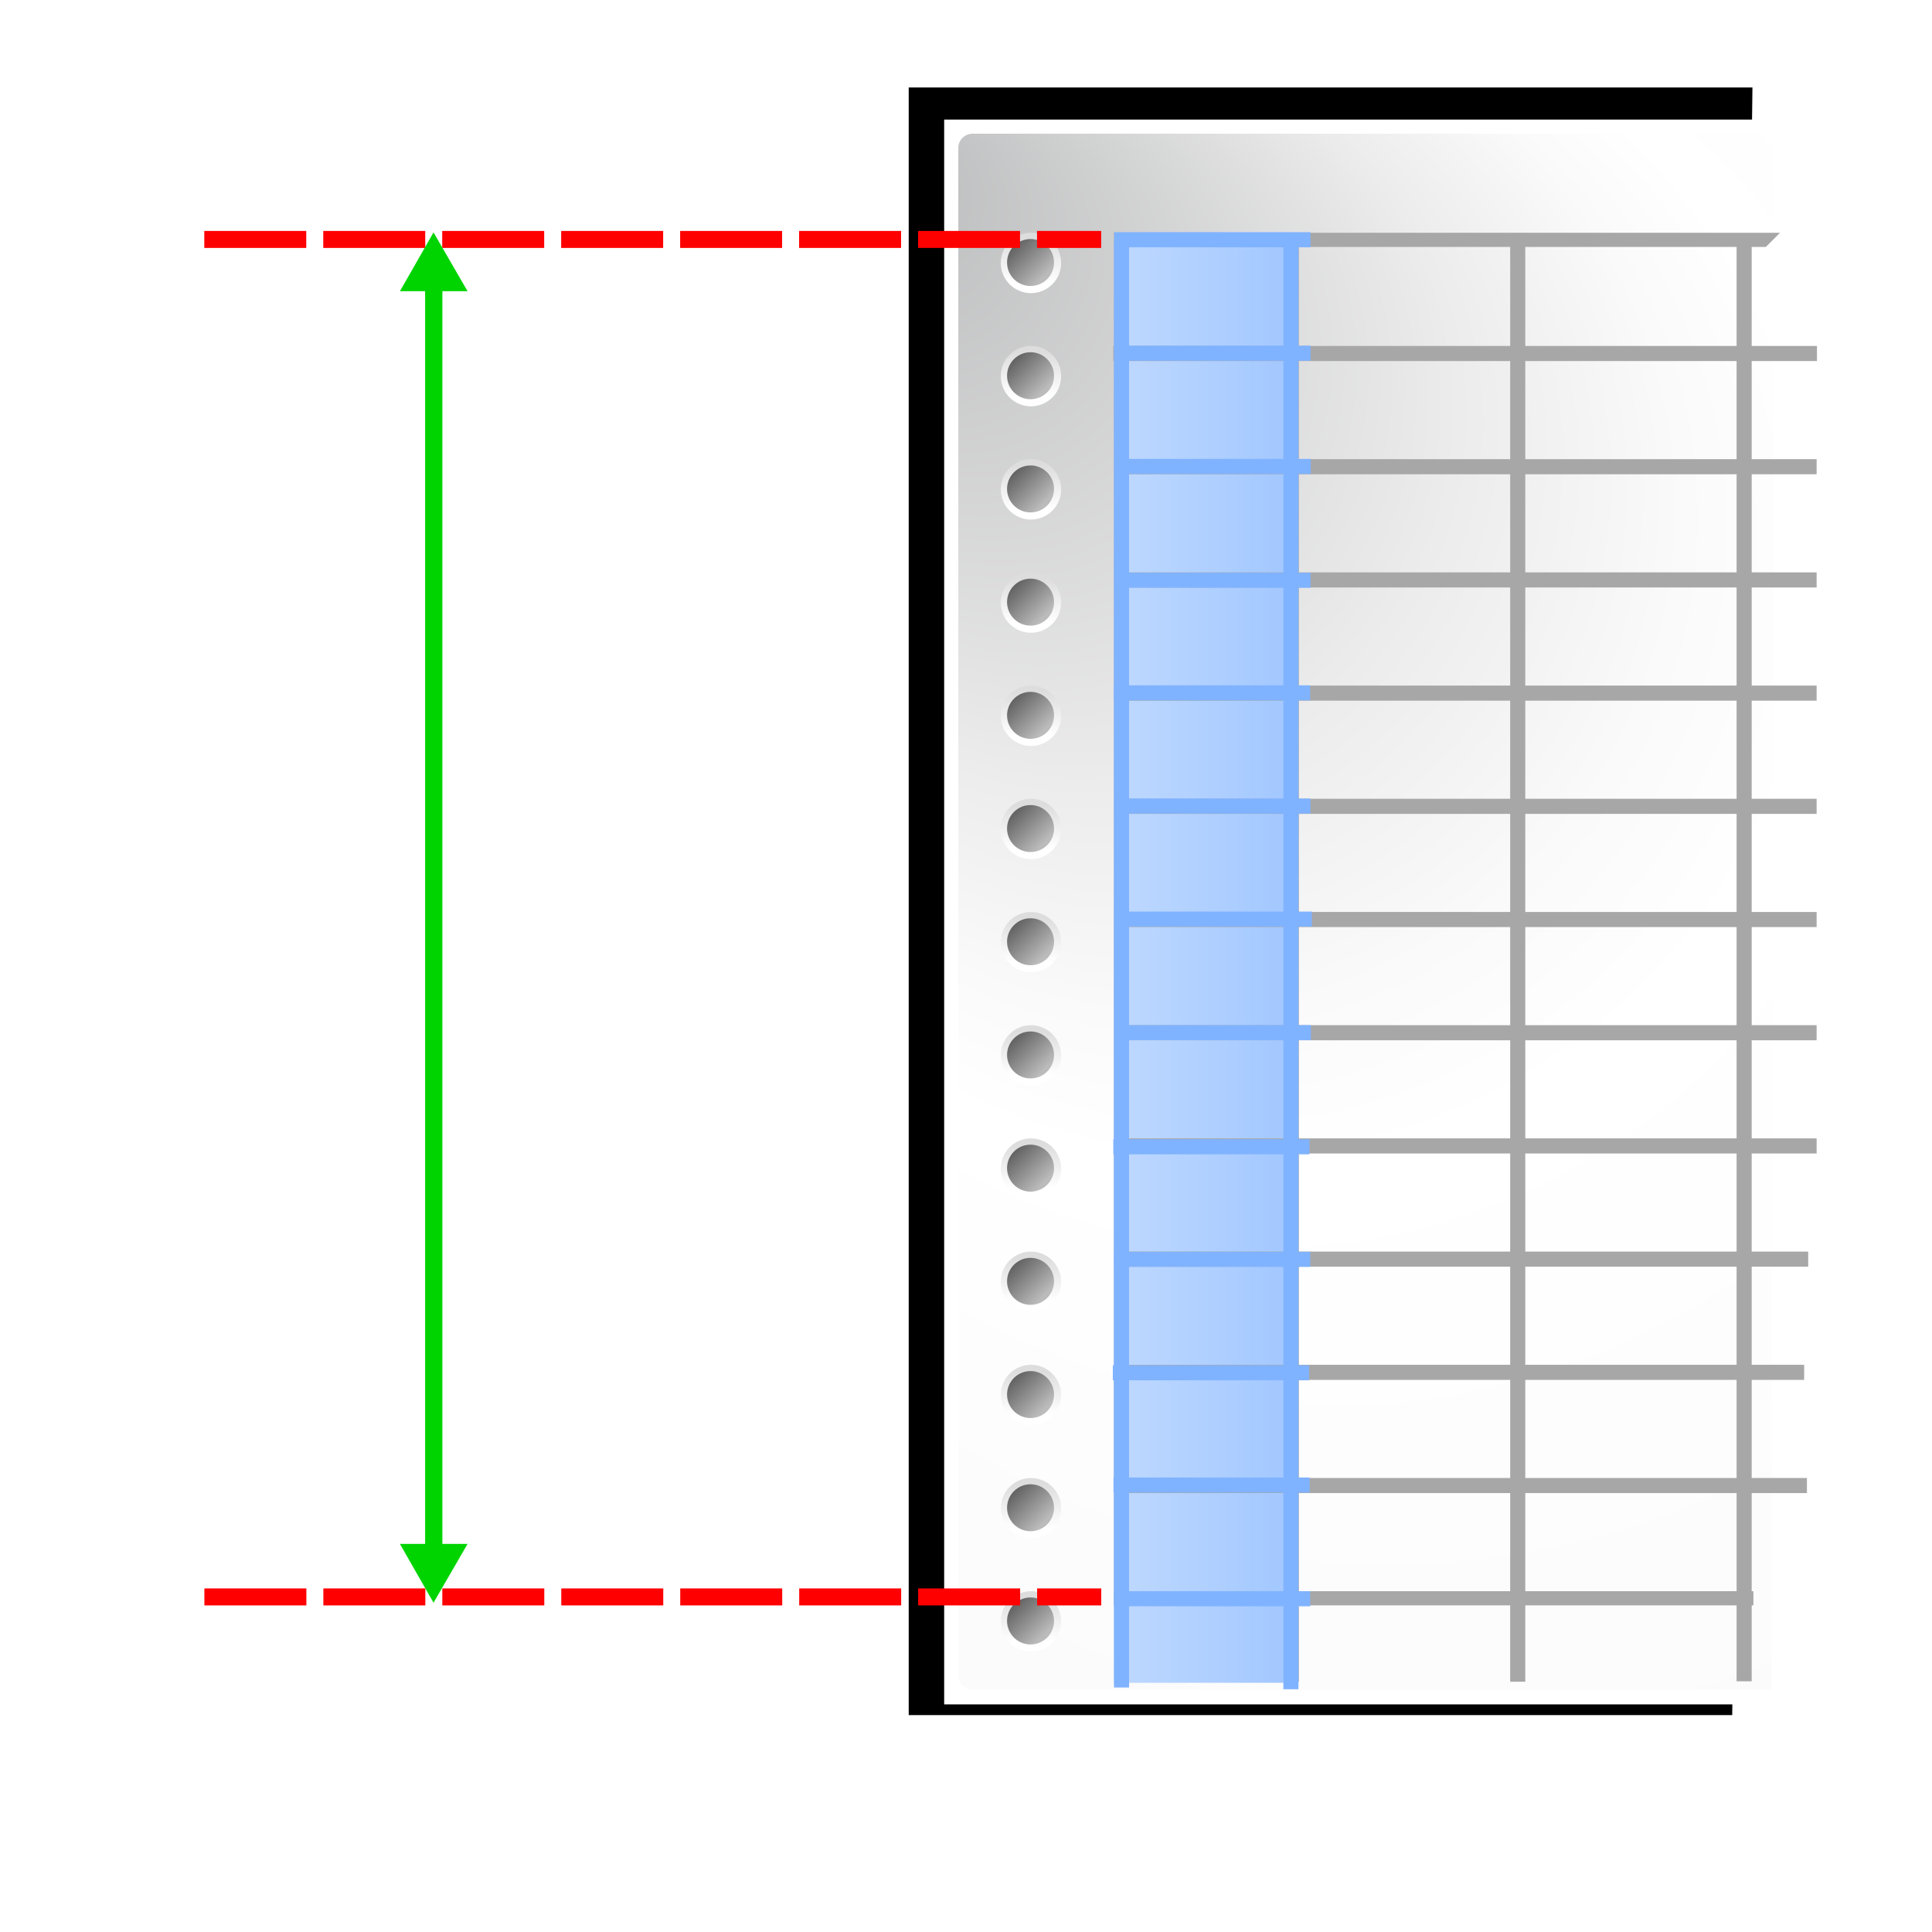 <?xml version="1.0" standalone="no"?>
<!DOCTYPE svg PUBLIC "-//W3C//DTD SVG 20010904//EN" "http://www.w3.org/TR/2001/REC-SVG-20010904/DTD/svg10.dtd">
<!-- Created using Karbon14, part of koffice: http://www.koffice.org/karbon -->
<svg xmlns="http://www.w3.org/2000/svg" xmlns:xlink="http://www.w3.org/1999/xlink" width="102.4pt" height="102.4pt">
  <defs>
    <filter id="defitem0" filterUnits="objectBoundingBox" primitiveUnits="objectBoundingBox" x="-0.1" y="-0.1" width="1.2" height="1.2">
     <feGaussianBlur result="" in="" x="-0.1" y="-0.1" width="1.2" height="1.2" stdDeviation="0.041, 0.023"/>
    </filter>
    <radialGradient id="defitem1" gradientUnits="userSpaceOnUse" gradientTransform="matrix(1 0 0 1 -17 -8.997)" cx="102" cy="112.305" fx="8.265" fy="9.099" r="139.559" spreadMethod="pad" >
      <stop stop-color="#b7b8b9" offset="0" stop-opacity="1" />
      <stop stop-color="#ececec" offset="0.189" stop-opacity="1" />
      <stop stop-color="#fafafa" offset="0.257" stop-opacity="1" />
      <stop stop-color="#ffffff" offset="0.301" stop-opacity="1" />
      <stop stop-color="#fafafa" offset="0.531" stop-opacity="1" />
      <stop stop-color="#ebecec" offset="0.845" stop-opacity="1" />
      <stop stop-color="#e1e2e3" offset="1" stop-opacity="1" />
    </radialGradient>
    <linearGradient id="defitem2" gradientUnits="userSpaceOnUse" gradientTransform="translate(-151, -172)" x1="153" y1="175.557" x2="153" y2="172.444" spreadMethod="pad" >
      <stop stop-color="#ffffff" offset="0" stop-opacity="1" />
      <stop stop-color="#dddddd" offset="1" stop-opacity="1" />
    </linearGradient>
    <linearGradient id="defitem3" gradientUnits="userSpaceOnUse" gradientTransform="translate(-151.444, -172.444)" x1="154.101" y1="175.101" x2="151.9" y2="172.901" spreadMethod="pad" >
      <stop stop-color="#bbbbbb" offset="0" stop-opacity="1" />
      <stop stop-color="#616161" offset="1" stop-opacity="1" />
    </linearGradient>
    <linearGradient id="defitem4" gradientUnits="userSpaceOnUse" gradientTransform="translate(-151, -164)" x1="153" y1="167.557" x2="153" y2="164.444" spreadMethod="pad" >
      <stop stop-color="#ffffff" offset="0" stop-opacity="1" />
      <stop stop-color="#dddddd" offset="1" stop-opacity="1" />
    </linearGradient>
    <linearGradient id="defitem5" gradientUnits="userSpaceOnUse" gradientTransform="translate(-151.444, -164.444)" x1="154.101" y1="167.101" x2="151.9" y2="164.9" spreadMethod="pad" >
      <stop stop-color="#bbbbbb" offset="0" stop-opacity="1" />
      <stop stop-color="#616161" offset="1" stop-opacity="1" />
    </linearGradient>
    <linearGradient id="defitem6" gradientUnits="userSpaceOnUse" gradientTransform="translate(-151, -156)" x1="153" y1="159.557" x2="153" y2="156.444" spreadMethod="pad" >
      <stop stop-color="#ffffff" offset="0" stop-opacity="1" />
      <stop stop-color="#dddddd" offset="1" stop-opacity="1" />
    </linearGradient>
    <linearGradient id="defitem7" gradientUnits="userSpaceOnUse" gradientTransform="translate(-151.444, -156.444)" x1="154.101" y1="159.101" x2="151.9" y2="156.9" spreadMethod="pad" >
      <stop stop-color="#bbbbbb" offset="0" stop-opacity="1" />
      <stop stop-color="#616161" offset="1" stop-opacity="1" />
    </linearGradient>
    <linearGradient id="defitem8" gradientUnits="userSpaceOnUse" gradientTransform="translate(-151, -148)" x1="153" y1="151.557" x2="153" y2="148.444" spreadMethod="pad" >
      <stop stop-color="#ffffff" offset="0" stop-opacity="1" />
      <stop stop-color="#dddddd" offset="1" stop-opacity="1" />
    </linearGradient>
    <linearGradient id="defitem9" gradientUnits="userSpaceOnUse" gradientTransform="translate(-151.444, -148.444)" x1="154.101" y1="151.101" x2="151.9" y2="148.9" spreadMethod="pad" >
      <stop stop-color="#bbbbbb" offset="0" stop-opacity="1" />
      <stop stop-color="#616161" offset="1" stop-opacity="1" />
    </linearGradient>
    <linearGradient id="defitem10" gradientUnits="userSpaceOnUse" gradientTransform="translate(-151, -140)" x1="153" y1="143.557" x2="153" y2="140.444" spreadMethod="pad" >
      <stop stop-color="#ffffff" offset="0" stop-opacity="1" />
      <stop stop-color="#dddddd" offset="1" stop-opacity="1" />
    </linearGradient>
    <linearGradient id="defitem11" gradientUnits="userSpaceOnUse" gradientTransform="translate(-151.444, -140.444)" x1="154.101" y1="143.101" x2="151.9" y2="140.9" spreadMethod="pad" >
      <stop stop-color="#bbbbbb" offset="0" stop-opacity="1" />
      <stop stop-color="#616161" offset="1" stop-opacity="1" />
    </linearGradient>
    <linearGradient id="defitem12" gradientUnits="userSpaceOnUse" gradientTransform="translate(-151, -132)" x1="153" y1="135.557" x2="153" y2="132.444" spreadMethod="pad" >
      <stop stop-color="#ffffff" offset="0" stop-opacity="1" />
      <stop stop-color="#dddddd" offset="1" stop-opacity="1" />
    </linearGradient>
    <linearGradient id="defitem13" gradientUnits="userSpaceOnUse" gradientTransform="translate(-151.444, -132.444)" x1="154.101" y1="135.101" x2="151.9" y2="132.9" spreadMethod="pad" >
      <stop stop-color="#bbbbbb" offset="0" stop-opacity="1" />
      <stop stop-color="#616161" offset="1" stop-opacity="1" />
    </linearGradient>
    <linearGradient id="defitem14" gradientUnits="userSpaceOnUse" gradientTransform="translate(-151, -124)" x1="153" y1="127.557" x2="153" y2="124.444" spreadMethod="pad" >
      <stop stop-color="#ffffff" offset="0" stop-opacity="1" />
      <stop stop-color="#dddddd" offset="1" stop-opacity="1" />
    </linearGradient>
    <linearGradient id="defitem15" gradientUnits="userSpaceOnUse" gradientTransform="translate(-151.444, -124.444)" x1="154.101" y1="127.101" x2="151.9" y2="124.9" spreadMethod="pad" >
      <stop stop-color="#bbbbbb" offset="0" stop-opacity="1" />
      <stop stop-color="#616161" offset="1" stop-opacity="1" />
    </linearGradient>
    <linearGradient id="defitem16" gradientUnits="userSpaceOnUse" gradientTransform="translate(-151, -116)" x1="153" y1="119.557" x2="153" y2="116.444" spreadMethod="pad" >
      <stop stop-color="#ffffff" offset="0" stop-opacity="1" />
      <stop stop-color="#dddddd" offset="1" stop-opacity="1" />
    </linearGradient>
    <linearGradient id="defitem17" gradientUnits="userSpaceOnUse" gradientTransform="translate(-151.444, -116.444)" x1="154.101" y1="119.101" x2="151.9" y2="116.9" spreadMethod="pad" >
      <stop stop-color="#bbbbbb" offset="0" stop-opacity="1" />
      <stop stop-color="#616161" offset="1" stop-opacity="1" />
    </linearGradient>
    <linearGradient id="defitem18" gradientUnits="userSpaceOnUse" gradientTransform="translate(-151, -108)" x1="153" y1="111.557" x2="153" y2="108.444" spreadMethod="pad" >
      <stop stop-color="#ffffff" offset="0" stop-opacity="1" />
      <stop stop-color="#dddddd" offset="1" stop-opacity="1" />
    </linearGradient>
    <linearGradient id="defitem19" gradientUnits="userSpaceOnUse" gradientTransform="translate(-151.444, -108.444)" x1="154.101" y1="111.101" x2="151.9" y2="108.9" spreadMethod="pad" >
      <stop stop-color="#bbbbbb" offset="0" stop-opacity="1" />
      <stop stop-color="#616161" offset="1" stop-opacity="1" />
    </linearGradient>
    <linearGradient id="defitem20" gradientUnits="userSpaceOnUse" gradientTransform="translate(-151, -100)" x1="153" y1="103.557" x2="153" y2="100.444" spreadMethod="pad" >
      <stop stop-color="#ffffff" offset="0" stop-opacity="1" />
      <stop stop-color="#dddddd" offset="1" stop-opacity="1" />
    </linearGradient>
    <linearGradient id="defitem21" gradientUnits="userSpaceOnUse" gradientTransform="translate(-151.444, -100.444)" x1="154.101" y1="103.101" x2="151.9" y2="100.9" spreadMethod="pad" >
      <stop stop-color="#bbbbbb" offset="0" stop-opacity="1" />
      <stop stop-color="#616161" offset="1" stop-opacity="1" />
    </linearGradient>
    <linearGradient id="defitem22" gradientUnits="userSpaceOnUse" gradientTransform="translate(-151, -92)" x1="153" y1="95.557" x2="153" y2="92.444" spreadMethod="pad" >
      <stop stop-color="#ffffff" offset="0" stop-opacity="1" />
      <stop stop-color="#dddddd" offset="1" stop-opacity="1" />
    </linearGradient>
    <linearGradient id="defitem23" gradientUnits="userSpaceOnUse" gradientTransform="translate(-151.444, -92.444)" x1="154.101" y1="95.101" x2="151.9" y2="92.9" spreadMethod="pad" >
      <stop stop-color="#bbbbbb" offset="0" stop-opacity="1" />
      <stop stop-color="#616161" offset="1" stop-opacity="1" />
    </linearGradient>
    <linearGradient id="defitem24" gradientUnits="userSpaceOnUse" gradientTransform="translate(-151, -84)" x1="153" y1="87.557" x2="153" y2="84.444" spreadMethod="pad" >
      <stop stop-color="#ffffff" offset="0" stop-opacity="1" />
      <stop stop-color="#dddddd" offset="1" stop-opacity="1" />
    </linearGradient>
    <linearGradient id="defitem25" gradientUnits="userSpaceOnUse" gradientTransform="translate(-151.444, -84.444)" x1="154.101" y1="87.101" x2="151.9" y2="84.9" spreadMethod="pad" >
      <stop stop-color="#bbbbbb" offset="0" stop-opacity="1" />
      <stop stop-color="#616161" offset="1" stop-opacity="1" />
    </linearGradient>
    <linearGradient id="defitem26" gradientUnits="userSpaceOnUse" gradientTransform="translate(-151, -76)" x1="153" y1="79.557" x2="153" y2="76.444" spreadMethod="pad" >
      <stop stop-color="#ffffff" offset="0" stop-opacity="1" />
      <stop stop-color="#dddddd" offset="1" stop-opacity="1" />
    </linearGradient>
    <linearGradient id="defitem27" gradientUnits="userSpaceOnUse" gradientTransform="translate(-151.444, -76.444)" x1="154.101" y1="79.101" x2="151.9" y2="76.9" spreadMethod="pad" >
      <stop stop-color="#bbbbbb" offset="0" stop-opacity="1" />
      <stop stop-color="#616161" offset="1" stop-opacity="1" />
    </linearGradient>
    <linearGradient id="defitem28" gradientUnits="userSpaceOnUse" gradientTransform="matrix(1 0 0 11.85 -16 -241.938)" x1="28" y1="24.459" x2="16" y2="24.459" spreadMethod="pad" >
      <stop stop-color="#a3c8ff" offset="0" stop-opacity="1" />
      <stop stop-color="#bfd9ff" offset="1" stop-opacity="1" />
    </linearGradient>
  </defs>
  <g id="layer1">
    <path id="path7865" fill="#000000" fill-opacity="1" fill-rule="nonzero" filter="url(#defitem0)" d="M0 0L0 112C0 112 63.156 112 63.156 112L55.851 112L57.223 0Z"  transform="matrix(1.042 0 0 1.027 64.218 6.181)" />
    <path id="path34" fill="#ffffff" fill-opacity="1" fill-rule="nonzero" d="M0 1.77636e-15L0 112C0 112 57.688 112 57.688 112L58.883 0Z"  transform="translate(66.724, 8.449)" />
    <path id="path59" fill="url(#defitem1)" fill-rule="nonzero" d="M1 0C0.449 0 0 0.449 0 1L0 108.964C0 109.515 0.449 109.963 1 109.963L57.443 109.963L57.702 1L56.702 1.59872e-14Z"  transform="translate(67.724, 9.449)" />
    <g id="g89" transform="translate(70.724, 112.449)">
      <circle id="circle96" r="1.6pt" cx="1.6pt" cy="1.6pt" fill="url(#defitem2)" fill-rule="nonzero"/>
      <circle id="circle103" r="1.245pt" cx="1.245pt" cy="1.245pt" transform="translate(0.444, 0.444)" fill="url(#defitem3)" fill-rule="nonzero"/>
    </g>
    <g id="g105" transform="translate(70.724, 104.449)">
      <circle id="circle112" r="1.6pt" cx="1.6pt" cy="1.6pt" fill="url(#defitem4)" fill-rule="nonzero"/>
      <circle id="circle119" r="1.245pt" cx="1.245pt" cy="1.245pt" transform="translate(0.444, 0.444)" fill="url(#defitem5)" fill-rule="nonzero"/>
    </g>
    <g id="g121" transform="translate(70.724, 96.449)">
      <circle id="circle128" r="1.6pt" cx="1.6pt" cy="1.6pt" fill="url(#defitem6)" fill-rule="nonzero"/>
      <circle id="circle135" r="1.245pt" cx="1.245pt" cy="1.245pt" transform="translate(0.444, 0.444)" fill="url(#defitem7)" fill-rule="nonzero"/>
    </g>
    <g id="g137" transform="translate(70.724, 88.449)">
      <circle id="circle144" r="1.6pt" cx="1.6pt" cy="1.6pt" fill="url(#defitem8)" fill-rule="nonzero"/>
      <circle id="circle151" r="1.245pt" cx="1.245pt" cy="1.245pt" transform="translate(0.444, 0.444)" fill="url(#defitem9)" fill-rule="nonzero"/>
    </g>
    <g id="g153" transform="translate(70.724, 80.449)">
      <circle id="circle160" r="1.6pt" cx="1.6pt" cy="1.6pt" fill="url(#defitem10)" fill-rule="nonzero"/>
      <circle id="circle167" r="1.245pt" cx="1.245pt" cy="1.245pt" transform="translate(0.444, 0.444)" fill="url(#defitem11)" fill-rule="nonzero"/>
    </g>
    <g id="g169" transform="translate(70.724, 72.449)">
      <circle id="circle176" r="1.6pt" cx="1.6pt" cy="1.6pt" fill="url(#defitem12)" fill-rule="nonzero"/>
      <circle id="circle183" r="1.245pt" cx="1.245pt" cy="1.245pt" transform="translate(0.444, 0.444)" fill="url(#defitem13)" fill-rule="nonzero"/>
    </g>
    <g id="g185" transform="translate(70.724, 64.449)">
      <circle id="circle192" r="1.6pt" cx="1.6pt" cy="1.6pt" fill="url(#defitem14)" fill-rule="nonzero"/>
      <circle id="circle199" r="1.245pt" cx="1.245pt" cy="1.245pt" transform="translate(0.444, 0.444)" fill="url(#defitem15)" fill-rule="nonzero"/>
    </g>
    <g id="g201" transform="translate(70.724, 56.449)">
      <circle id="circle208" r="1.6pt" cx="1.6pt" cy="1.6pt" fill="url(#defitem16)" fill-rule="nonzero"/>
      <circle id="circle215" r="1.245pt" cx="1.245pt" cy="1.245pt" transform="translate(0.444, 0.444)" fill="url(#defitem17)" fill-rule="nonzero"/>
    </g>
    <g id="g217" transform="translate(70.724, 48.449)">
      <circle id="circle224" r="1.6pt" cx="1.6pt" cy="1.6pt" fill="url(#defitem18)" fill-rule="nonzero"/>
      <circle id="circle231" r="1.245pt" cx="1.245pt" cy="1.245pt" transform="translate(0.444, 0.444)" fill="url(#defitem19)" fill-rule="nonzero"/>
    </g>
    <g id="g233" transform="translate(70.724, 40.449)">
      <circle id="circle240" r="1.6pt" cx="1.6pt" cy="1.6pt" fill="url(#defitem20)" fill-rule="nonzero"/>
      <circle id="circle247" r="1.245pt" cx="1.245pt" cy="1.245pt" transform="translate(0.444, 0.444)" fill="url(#defitem21)" fill-rule="nonzero"/>
    </g>
    <g id="g249" transform="translate(70.724, 32.449)">
      <circle id="circle256" r="1.6pt" cx="1.6pt" cy="1.6pt" fill="url(#defitem22)" fill-rule="nonzero"/>
      <circle id="circle263" r="1.245pt" cx="1.245pt" cy="1.245pt" transform="translate(0.444, 0.444)" fill="url(#defitem23)" fill-rule="nonzero"/>
    </g>
    <g id="g265" transform="translate(70.724, 24.449)">
      <circle id="circle272" r="1.6pt" cx="1.6pt" cy="1.6pt" fill="url(#defitem24)" fill-rule="nonzero"/>
      <circle id="circle279" r="1.245pt" cx="1.245pt" cy="1.245pt" transform="translate(0.444, 0.444)" fill="url(#defitem25)" fill-rule="nonzero"/>
    </g>
    <g id="g281" transform="translate(70.724, 16.449)">
      <circle id="circle288" r="1.6pt" cx="1.6pt" cy="1.6pt" fill="url(#defitem26)" fill-rule="nonzero"/>
      <circle id="circle295" r="1.245pt" cx="1.245pt" cy="1.245pt" transform="translate(0.444, 0.444)" fill="url(#defitem27)" fill-rule="nonzero"/>
    </g>
    <rect id="rect87" transform="translate(78.724, 16.755)" fill="url(#defitem28)" fill-rule="nonzero" width="9.6pt" height="76.626pt"/>
    <rect id="rect297" transform="translate(79.013, 32.449)" fill="#a7a7a7" fill-opacity="1" fill-rule="nonzero" width="37.025pt" height="0.8pt"/>
    <rect id="rect299" transform="translate(79.013, 40.449)" fill="#a7a7a7" fill-opacity="1" fill-rule="nonzero" width="37.025pt" height="0.8pt"/>
    <rect id="rect301" transform="translate(79.013, 48.449)" fill="#a7a7a7" fill-opacity="1" fill-rule="nonzero" width="37.025pt" height="0.8pt"/>
    <rect id="rect303" transform="translate(79.013, 56.449)" fill="#a7a7a7" fill-opacity="1" fill-rule="nonzero" width="37.025pt" height="0.8pt"/>
    <rect id="rect305" transform="translate(79.013, 64.449)" fill="#a7a7a7" fill-opacity="1" fill-rule="nonzero" width="37.025pt" height="0.8pt"/>
    <rect id="rect307" transform="translate(79.013, 72.449)" fill="#a7a7a7" fill-opacity="1" fill-rule="nonzero" width="37.025pt" height="0.8pt"/>
    <rect id="rect309" transform="translate(79.013, 80.449)" fill="#a7a7a7" fill-opacity="1" fill-rule="nonzero" width="37.025pt" height="0.8pt"/>
    <rect id="rect311" transform="translate(79.224, 88.449)" fill="#a7a7a7" fill-opacity="1" fill-rule="nonzero" width="36.42pt" height="0.8pt"/>
    <rect id="rect313" transform="translate(79.224, 96.449)" fill="#a7a7a7" fill-opacity="1" fill-rule="nonzero" width="36.206pt" height="0.8pt"/>
    <rect id="rect315" transform="translate(79.224, 104.449)" fill="#a7a7a7" fill-opacity="1" fill-rule="nonzero" width="36.353pt" height="0.8pt"/>
    <rect id="rect317" transform="translate(90.724, 16.488)" fill="#a7a7a7" fill-opacity="1" fill-rule="nonzero" width="0.8pt" height="76.768pt"/>
    <rect id="rect319" transform="translate(106.724, 16.488)" fill="#a7a7a7" fill-opacity="1" fill-rule="nonzero" width="0.8pt" height="76.768pt"/>
    <rect id="rect321" transform="translate(122.724, 16.949)" fill="#a7a7a7" fill-opacity="1" fill-rule="nonzero" width="0.8pt" height="76.4pt"/>
    <rect id="rect325" transform="translate(78.674, 24.449)" fill="#a7a7a7" fill-opacity="1" fill-rule="nonzero" width="37.297pt" height="0.8pt"/>
    <path id="path327" fill="#a7a7a7" fill-opacity="1" fill-rule="nonzero" d="M45.188 96L1 96L1 1L46.07 1L47.07 0L0 0L0 97L45.188 97Z"  transform="translate(78.724, 16.449)" />
    <rect id="rect379" transform="translate(78.724, 112.449)" fill="#80b3ff" fill-opacity="1" fill-rule="nonzero" width="10.4pt" height="0.8pt"/>
    <rect id="rect379-8" transform="translate(78.744, 16.408)" fill="#80b3ff" fill-opacity="1" fill-rule="nonzero" width="10.4pt" height="0.8pt"/>
    <rect id="rect373-8" transform="translate(90.695, 17.013)" fill="#80b3ff" fill-opacity="1" fill-rule="nonzero" width="0.8pt" height="76.773pt"/>
    <rect id="rect373" transform="translate(78.724, 17.084)" fill="#80b3ff" fill-opacity="1" fill-rule="nonzero" width="0.8pt" height="76.628pt"/>
    <rect id="rect379-8-5" transform="translate(78.753, 24.428)" fill="#80b3ff" fill-opacity="1" fill-rule="nonzero" width="10.4pt" height="0.8pt"/>
    <rect id="rect379-8-54" transform="translate(78.764, 32.429)" fill="#80b3ff" fill-opacity="1" fill-rule="nonzero" width="10.4pt" height="0.8pt"/>
    <rect id="rect379-8-4" transform="translate(78.753, 40.473)" fill="#80b3ff" fill-opacity="1" fill-rule="nonzero" width="10.4pt" height="0.8pt"/>
    <rect id="rect379-8-3" transform="translate(78.718, 48.43)" fill="#80b3ff" fill-opacity="1" fill-rule="nonzero" width="10.4pt" height="0.8pt"/>
    <rect id="rect379-8-7" transform="translate(78.741, 56.43)" fill="#80b3ff" fill-opacity="1" fill-rule="nonzero" width="10.4pt" height="0.8pt"/>
    <rect id="rect379-8-6" transform="translate(78.841, 64.42)" fill="#80b3ff" fill-opacity="1" fill-rule="nonzero" width="10.4pt" height="0.8pt"/>
    <rect id="rect379-8-43" transform="translate(78.772, 72.444)" fill="#80b3ff" fill-opacity="1" fill-rule="nonzero" width="10.4pt" height="0.8pt"/>
    <rect id="rect379-8-49" transform="translate(78.676, 80.509)" fill="#80b3ff" fill-opacity="1" fill-rule="nonzero" width="10.4pt" height="0.8pt"/>
    <rect id="rect379-8-68" transform="translate(78.73, 88.464)" fill="#80b3ff" fill-opacity="1" fill-rule="nonzero" width="10.4pt" height="0.8pt"/>
    <rect id="rect379-8-2" transform="translate(78.643, 96.479)" fill="#80b3ff" fill-opacity="1" fill-rule="nonzero" width="10.4pt" height="0.8pt"/>
    <rect id="rect379-8-64" transform="translate(78.687, 104.414)" fill="#80b3ff" fill-opacity="1" fill-rule="nonzero" width="10.4pt" height="0.8pt"/>
    <path id="path3012" fill="none" stroke="#ff0000" stroke-opacity="1" stroke-width="1.201" stroke-linecap="butt" stroke-linejoin="miter" stroke-miterlimit="4" stroke-dasharray=" 7.206,1.201" d="M0 0L63.381 0"  transform="translate(14.444, 112.854)" />
    <path id="path3012-7" fill="none" stroke="#ff0000" stroke-opacity="1" stroke-width="1.201" stroke-linecap="butt" stroke-linejoin="miter" stroke-miterlimit="4" stroke-dasharray=" 7.206,1.201" d="M0 0L63.381 0"  transform="translate(14.437, 16.921)" />
    <path id="path3012-4" fill="#00d400" fill-opacity="1" fill-rule="nonzero" d="M0 92.683L2.375 96.84L4.781 92.683L3 92.683L3 4.156L4.781 4.156L2.375 0L0 4.156L1.781 4.156L1.781 92.683Z"  transform="translate(28.262, 16.424)" />
  </g>
</svg>
